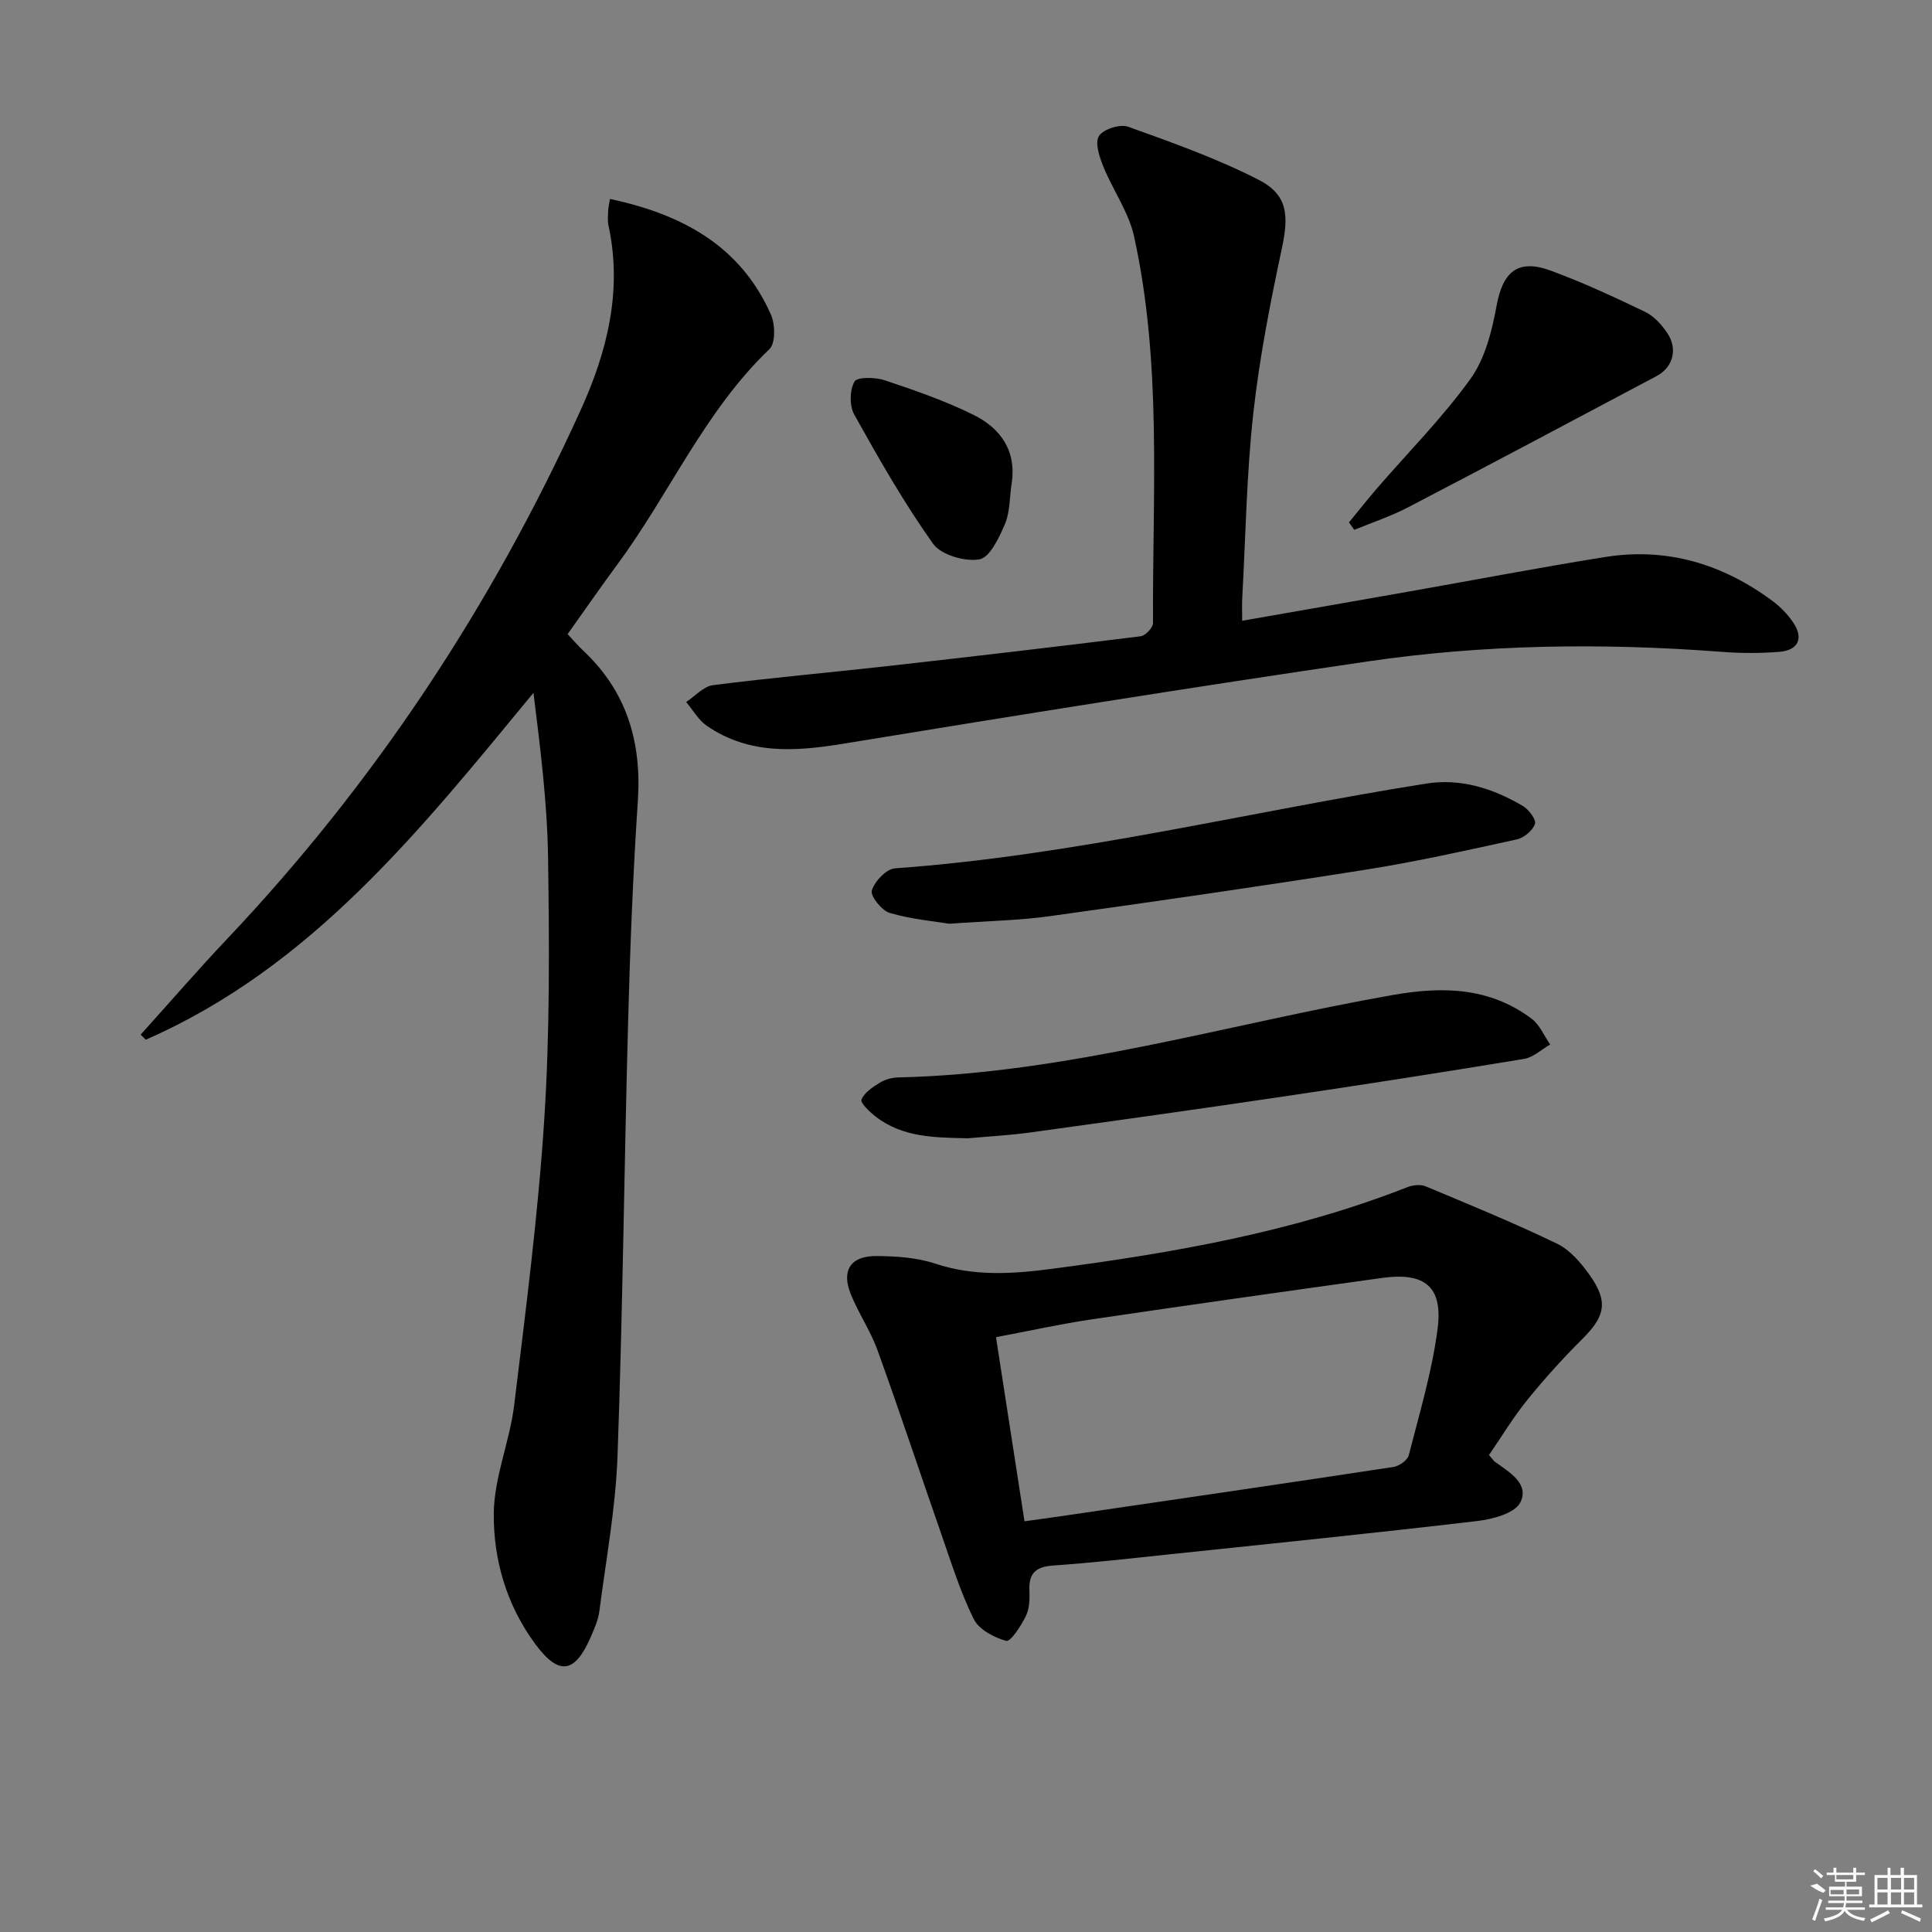 <svg enable-background="new 0 0 400 400" viewBox="0 0 400 400" xmlns="http://www.w3.org/2000/svg"><rect x="0" y="0" width="400" height="400" fill="#808080" stroke="none"/><path d="m126.29 41.19c14.97 3.19 27.02 9.71 33.32 23.94.9 2.02.97 5.94-.31 7.16-13.36 12.76-20.59 29.77-31.31 44.33-3.54 4.8-6.94 9.71-10.47 14.67 1.17 1.24 2.13 2.38 3.2 3.39 9.04 8.47 12.15 18.93 11.34 31.13-1.02 15.26-1.61 30.56-2.02 45.85-.81 29.95-1.11 59.91-2.19 89.85-.39 10.72-2.38 21.39-3.76 32.07-.23 1.77-.99 3.51-1.71 5.18-3.31 7.7-6.6 8.3-11.54 1.64-5.92-7.98-8.71-17.46-8.61-27.1.08-7.46 3.3-14.83 4.22-22.35 2.41-19.78 4.98-39.58 6.25-59.45 1.15-17.91 1.03-35.94.77-53.9-.16-11.35-1.6-22.69-3.02-34.16-23.29 28.23-45.84 56.74-80.27 71.82-.35-.35-.71-.7-1.06-1.05 5.96-6.61 11.79-13.35 17.91-19.82 30.59-32.33 54.77-68.97 73.16-109.42 5.49-12.06 8.73-24.78 5.79-38.28-.21-.96-.11-1.99-.07-2.99.01-.65.18-1.3.38-2.51z"/><path d="m257.18 128.52c11.97-2.09 23.23-4.05 34.48-6.04 13.56-2.39 27.09-4.99 40.69-7.16 12.82-2.04 24.38 1.47 34.7 9.16 1.58 1.18 3.02 2.67 4.14 4.29 2.3 3.32 1.19 5.87-2.83 6.19-3.97.31-8.01.3-11.98-.01-24.48-1.86-48.93-1.57-73.2 1.99-36.27 5.32-72.48 11.12-108.66 17.05-9.94 1.63-19.45 2.25-28.16-3.7-1.74-1.19-2.88-3.27-4.3-4.94 1.84-1.21 3.58-3.24 5.54-3.49 12.01-1.54 24.08-2.6 36.12-3.95 17.49-1.96 34.98-4 52.45-6.18.98-.12 2.55-1.79 2.55-2.73-.14-26.75 1.9-53.65-3.93-80.08-1.11-5.02-4.37-9.53-6.34-14.39-.81-2.01-1.81-4.96-.93-6.36.89-1.42 4.37-2.54 6.05-1.93 9.17 3.29 18.43 6.58 27.08 11.02 6.01 3.09 6.19 7.39 4.75 14.15-2.42 11.34-4.66 22.77-5.93 34.28-1.38 12.55-1.57 25.22-2.26 37.84-.1 1.31-.03 2.63-.03 4.99z"/><path d="m308.28 301.25c.79.91.97 1.21 1.23 1.4 2.98 2.15 7.2 4.55 5.25 8.42-1.13 2.25-5.73 3.47-8.92 3.84-21.29 2.51-42.62 4.68-63.94 6.92-7.93.84-15.86 1.74-23.81 2.29-3.55.24-5.12 1.53-4.96 5.14.08 1.79.01 3.81-.75 5.36-.98 2-3.18 5.34-4.04 5.11-2.53-.69-5.67-2.35-6.75-4.54-2.77-5.61-4.65-11.69-6.72-17.63-4.43-12.67-8.64-25.42-13.2-38.04-1.46-4.03-3.97-7.68-5.56-11.67-1.93-4.83.02-7.82 5.27-7.8 4.11.02 8.42.3 12.28 1.58 8.03 2.66 16.03 2.13 24.11 1.07 25.07-3.29 49.9-7.61 73.59-16.9 1.13-.44 2.71-.64 3.76-.2 9.15 3.82 18.34 7.59 27.27 11.9 2.68 1.3 4.95 3.98 6.74 6.5 3.9 5.49 3.2 8.53-1.53 13.23-4 3.98-7.82 8.2-11.37 12.59-2.91 3.58-5.31 7.59-7.95 11.43zm-96.17 13.72c2.95-.41 5.23-.72 7.5-1.05 22.97-3.37 45.94-6.71 68.89-10.2 1.19-.18 2.91-1.39 3.17-2.43 2.21-8.65 4.81-17.28 5.96-26.1 1.16-8.83-2.63-11.84-11.54-10.6-20.03 2.79-40.06 5.61-60.07 8.57-6.62.98-13.16 2.44-19.81 3.69 2.01 13.01 3.91 25.27 5.9 38.12z"/><path d="m200.38 235.67c-6.71-.16-13.42-.1-19.08-4.49-1.24-.97-3.22-2.84-2.94-3.52.59-1.46 2.32-2.59 3.8-3.5 1.08-.67 2.51-1.06 3.79-1.09 34.92-.79 68.27-11.06 102.32-17.05 10.49-1.85 20.1-1.62 28.82 4.88 1.68 1.25 2.59 3.54 3.86 5.35-1.79 1.02-3.48 2.66-5.38 2.98-16.68 2.75-33.4 5.36-50.12 7.83-17.38 2.58-34.78 5.01-52.18 7.41-4.28.59-8.6.81-12.89 1.2z"/><path d="m196.55 191.25c-2.94-.48-7.77-.91-12.33-2.23-1.66-.48-4.06-3.52-3.72-4.65.58-1.9 3-4.46 4.81-4.59 37.18-2.67 73.33-11.74 109.99-17.55 7.12-1.13 13.85 1.01 19.99 4.64 1.23.73 2.81 2.83 2.51 3.71-.47 1.37-2.27 2.88-3.76 3.21-10.37 2.27-20.75 4.6-31.23 6.26-21.8 3.45-43.65 6.6-65.51 9.64-6.23.87-12.58.97-20.75 1.56z"/><path d="m279.29 108.16c1.93-2.35 3.81-4.74 5.79-7.04 6.51-7.53 13.59-14.65 19.38-22.7 3.01-4.19 4.43-9.88 5.39-15.11 1.3-7.08 4.41-9.78 11.24-7.27 6.65 2.45 13.12 5.45 19.52 8.53 1.83.88 3.43 2.67 4.6 4.41 2.21 3.3 1.14 7.1-2.21 8.87-17.15 9.1-34.28 18.23-51.5 27.2-3.55 1.85-7.41 3.12-11.12 4.65-.36-.5-.73-1.02-1.09-1.54z"/><path d="m209.43 100.22c-.41 2.78-.31 5.78-1.37 8.28-1.19 2.81-3.13 6.94-5.3 7.31-3.02.52-7.94-.92-9.6-3.26-6.03-8.48-11.2-17.58-16.28-26.68-1.02-1.83-.98-5.1.03-6.87.58-1 4.33-.92 6.29-.26 6.25 2.09 12.53 4.26 18.41 7.18 5.58 2.78 8.92 7.46 7.82 14.3z"/><g fill="#fafafa"><path d="m374.8 390.4 1.4-.4c.7.5 1.3 1 1.8 1.4l-.5.5c-1.5-.6-2.1-1.1-2.7-1.5zm1 7.3-.6-.3c.5-1.4 1.1-2.8 1.5-4.3.2.1.4.2.6.3-.5 1.3-1 2.8-1.5 4.3zm-.4-10.3.4-.4c.4.3 1 .8 1.7 1.4l-.5.5c-.4-.5-1-1-1.6-1.5zm2.5.3h1.7v-1h.6v1h3.5v-1h.6v1h1.8v.5h-1.8v1.4h-2v1h3.2v2h-3.2v.9h3.3v.5h-3.4c0 .3-.1.6-.1.9h4v.5h-3.7c.7.9 1.9 1.5 3.8 1.7-.1.2-.2.4-.3.6-2.1-.4-3.5-1.1-4-2.1-.4 1-1.8 1.7-4 2.2-.1-.2-.2-.4-.3-.6 2.1-.4 3.4-1 3.8-1.8h-3.4v-.5h3.6c.1-.3.1-.6.2-.9h-3.3v-.5h3.4c0-.3 0-.6 0-.9h-3.2v-2h3.3v-1h-2.1v-1.4h-1.7v-.5zm1.1 3.5v1h2.7c0-.3 0-.4 0-.4 0-.1 0-.2 0-.2 0-.1 0-.2 0-.3h-2.7zm1.2-3v.9h3.5v-.9zm4.7 3h-2.6v.6.4h2.6z"/><path d="m393.6 386.7h.6v1.5h2.7v6.1h1.1v.6h-11v-.6h1.1v-6.1h2.7v-1.5h.6v1.5h2.1v-1.5zm-2.7 8.8.4.6c-1.2.6-2.5 1.3-3.8 1.9-.1-.2-.2-.4-.3-.6 1.2-.6 2.5-1.2 3.7-1.9zm-2.2-6.7v2.4h2.1v-2.4zm0 3v2.5h2.1v-2.5zm2.8-3v2.4h2.1v-2.4zm0 3v2.5h2.1v-2.5zm6 6.1c-1.4-.7-2.7-1.3-3.9-1.8l.2-.6c1.5.6 2.7 1.2 3.9 1.7zm-1.2-9.1h-2.1v2.4h2.1zm-2.1 3v2.5h2.1v-2.5z"/></g></svg>